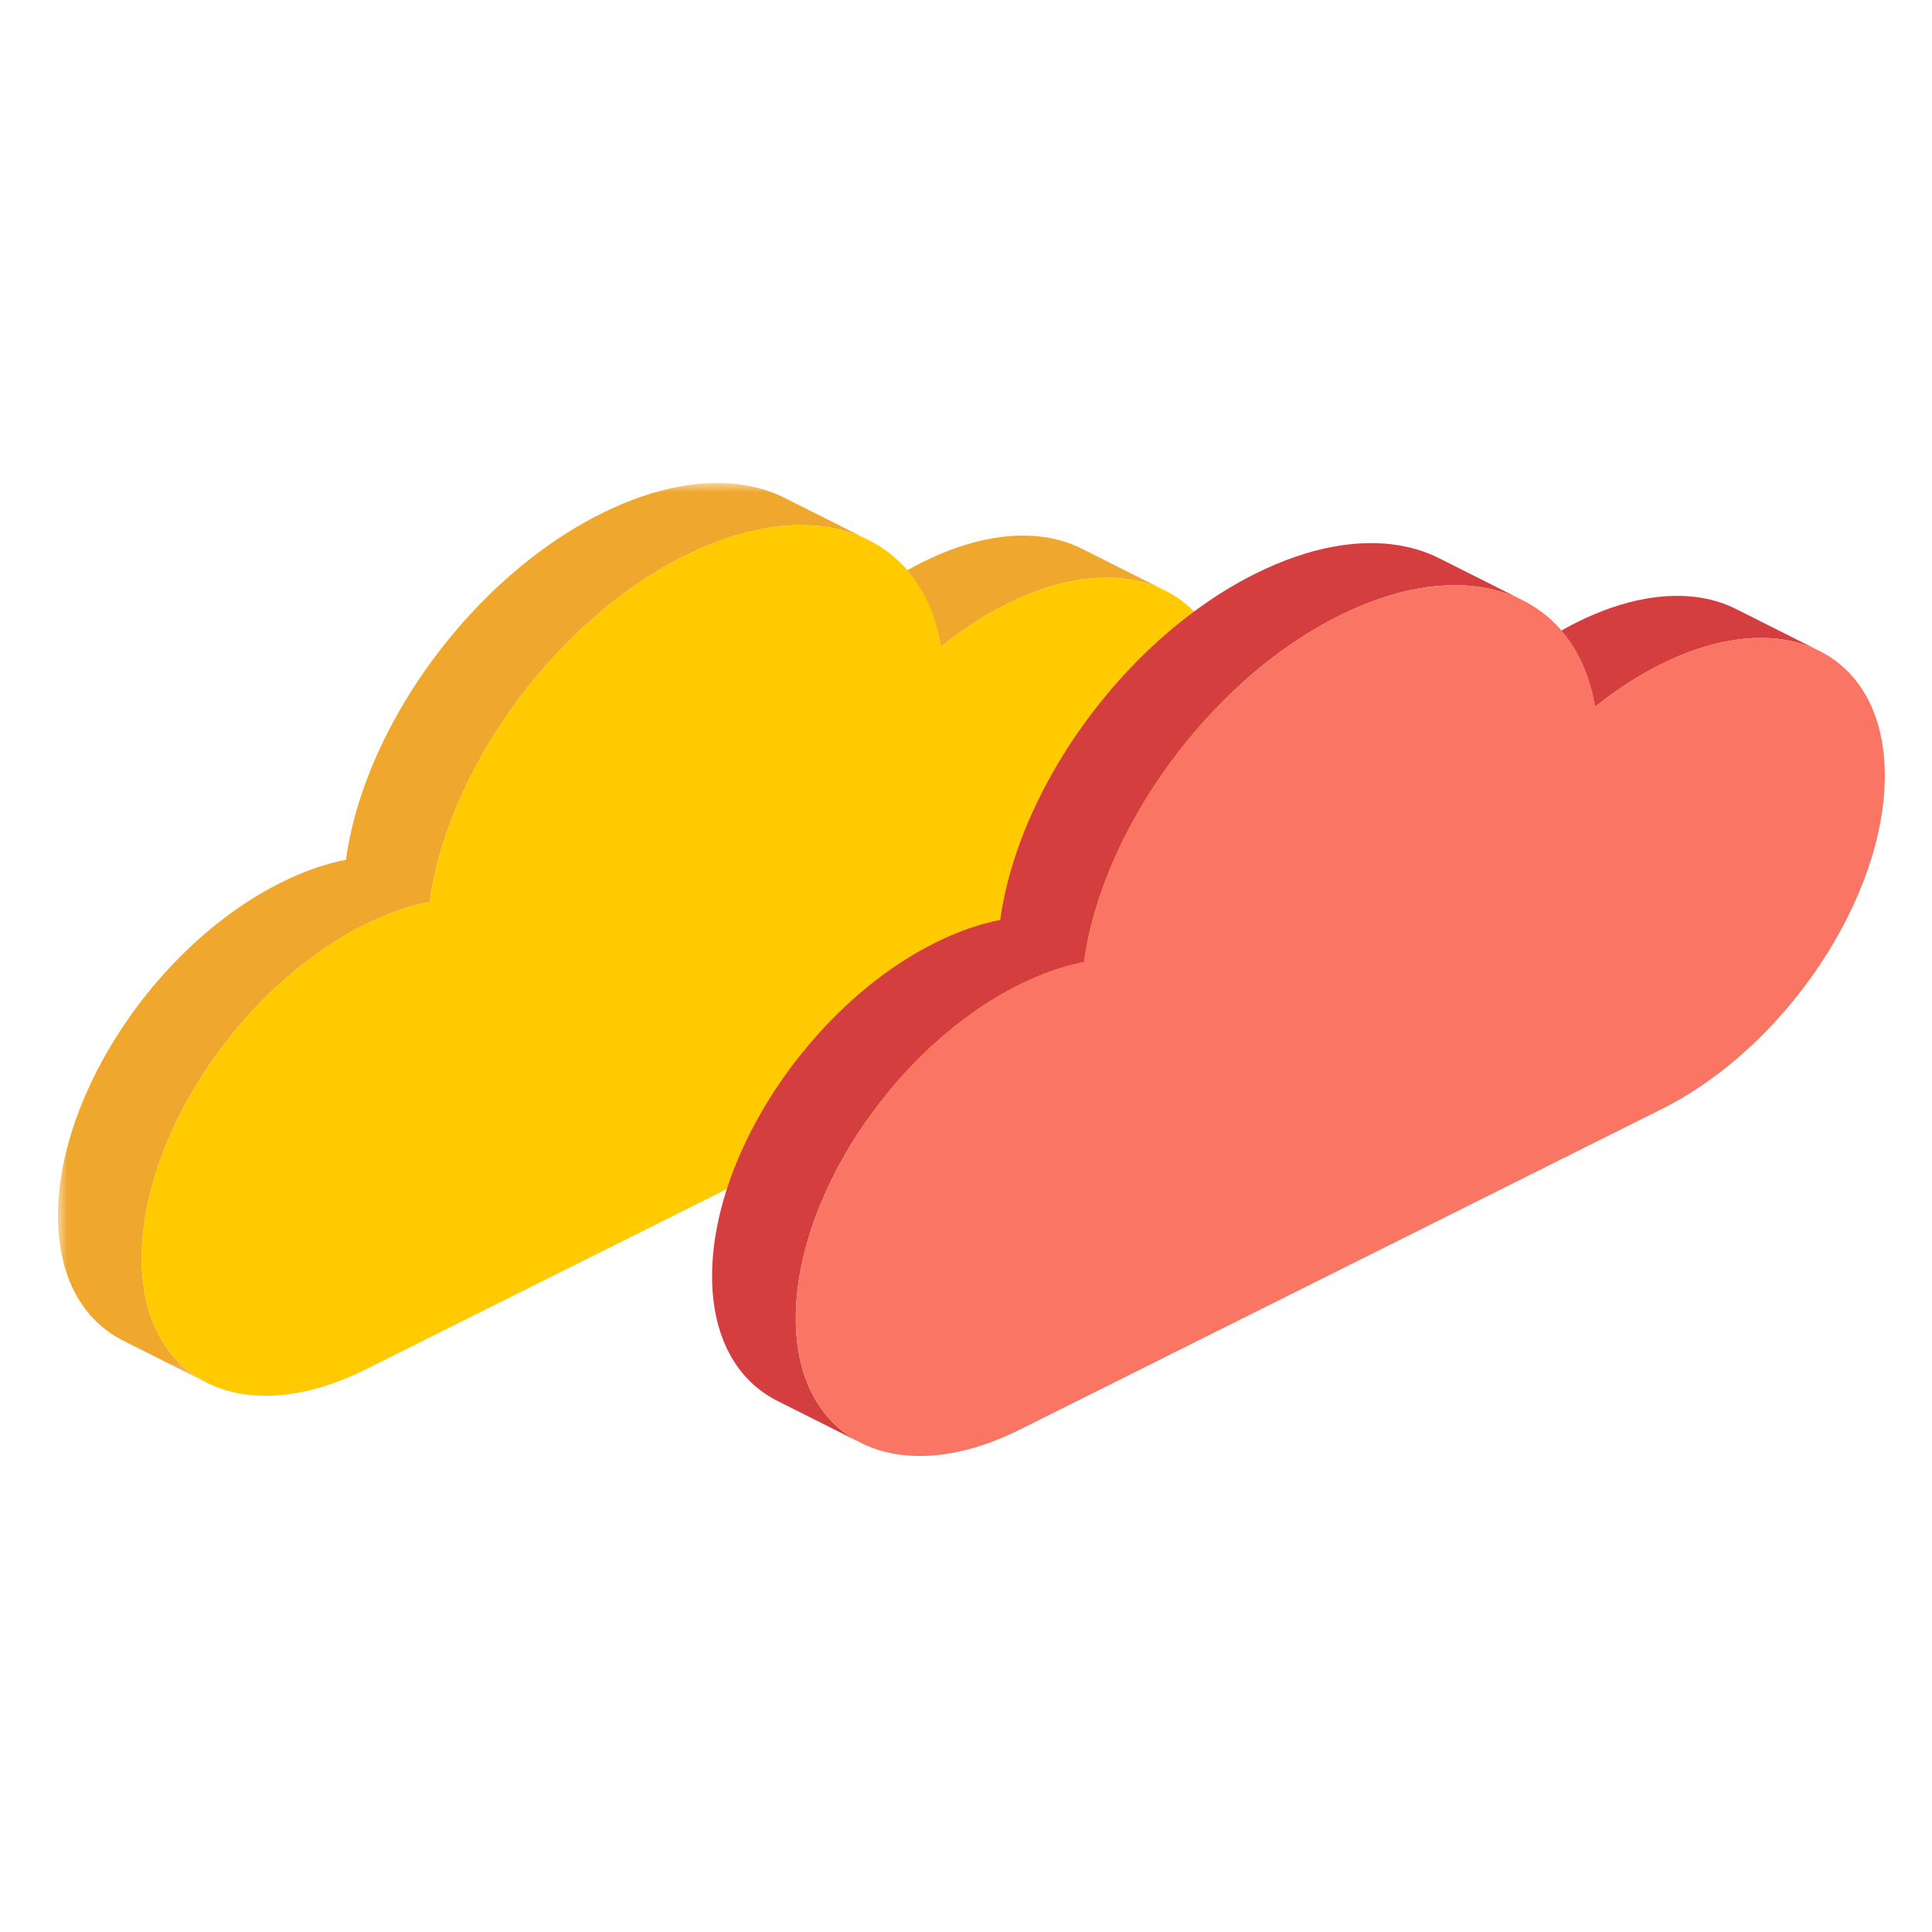 <svg width="100" height="100" viewBox="0 0 100 100" fill="none" xmlns="http://www.w3.org/2000/svg">
<path fill-rule="evenodd" clip-rule="evenodd" d="M55.99 28.398C54.688 27.744 53.077 27.551 51.276 27.879C50.166 28.081 48.982 28.482 47.755 29.094C46.577 29.683 45.448 30.422 44.379 31.279L48.716 33.458C49.785 32.601 50.913 31.862 52.09 31.274C53.317 30.661 54.5 30.26 55.611 30.058C57.412 29.73 59.023 29.923 60.325 30.577L55.99 28.398Z" fill="#F0A72E"/>
<mask id="mask0" mask-type="alpha" maskUnits="userSpaceOnUse" x="3" y="25" width="42" height="47">
<path fill-rule="evenodd" clip-rule="evenodd" d="M3 25H44.969V71.572H3V25Z" fill="white"/>
</mask>
<g mask="url(#mask0)">
<path fill-rule="evenodd" clip-rule="evenodd" d="M40.634 25.781C39.13 25.024 37.267 24.802 35.185 25.181C33.9 25.415 32.531 25.879 31.11 26.588C28.747 27.769 26.528 29.485 24.604 31.514C21.064 35.247 18.521 40.039 17.906 44.501C16.843 44.708 15.705 45.101 14.537 45.685C12.499 46.702 10.587 48.179 8.929 49.926C5.377 53.666 2.987 58.639 3 62.968C3.011 66.125 4.298 68.348 6.375 69.392L10.71 71.572C8.632 70.527 7.345 68.304 7.335 65.147C7.32 60.818 9.712 55.845 13.263 52.105C14.922 50.358 16.833 48.881 18.872 47.864C20.038 47.28 21.178 46.887 22.239 46.68C22.855 42.218 25.399 37.426 28.939 33.693C30.863 31.664 33.081 29.948 35.446 28.767C36.865 28.058 38.234 27.594 39.519 27.36C41.602 26.98 43.464 27.203 44.969 27.96L40.634 25.781Z" fill="#F0A72E"/>
</g>
<path fill-rule="evenodd" clip-rule="evenodd" d="M35.445 28.768C42.15 25.419 47.721 27.542 48.715 33.458C49.784 32.601 50.913 31.862 52.09 31.274C58.48 28.082 63.681 30.646 63.701 36.997C63.722 43.349 58.555 51.089 52.164 54.281L18.946 70.871C12.546 74.067 7.355 71.499 7.334 65.147C7.314 58.795 12.47 51.06 18.87 47.864C20.039 47.281 21.178 46.887 22.239 46.68C23.189 39.793 28.73 32.121 35.445 28.768" fill="#FFCA00"/>
<path fill-rule="evenodd" clip-rule="evenodd" d="M89.847 31.517C88.545 30.863 86.934 30.67 85.134 30.998C84.022 31.2 82.84 31.602 81.611 32.213C80.434 32.801 79.306 33.541 78.237 34.398L82.572 36.577C83.641 35.72 84.769 34.98 85.948 34.393C87.174 33.779 88.357 33.38 89.467 33.177C91.269 32.849 92.879 33.042 94.181 33.696L89.847 31.517Z" fill="#D43E3E"/>
<path fill-rule="evenodd" clip-rule="evenodd" d="M74.486 28.893C72.981 28.136 71.118 27.913 69.037 28.292C67.751 28.526 66.385 28.99 64.967 29.698C62.611 30.875 60.399 32.586 58.478 34.611C54.935 38.347 52.388 43.149 51.771 47.615C50.7 47.827 49.57 48.215 48.393 48.804C46.358 49.82 44.448 51.297 42.791 53.043C39.239 56.782 36.843 61.758 36.857 66.087C36.867 69.243 38.157 71.463 40.233 72.508L44.568 74.686C42.49 73.642 41.201 71.422 41.191 68.266C41.177 63.937 43.574 58.962 47.124 55.222C48.783 53.475 50.693 51.999 52.727 50.983C53.906 50.395 55.035 50.006 56.106 49.794C56.723 45.327 59.27 40.526 62.813 36.79C64.734 34.765 66.946 33.054 69.302 31.876C70.719 31.169 72.086 30.705 73.37 30.471C75.453 30.093 77.315 30.315 78.821 31.072L74.486 28.893Z" fill="#D43E3E"/>
<path fill-rule="evenodd" clip-rule="evenodd" d="M69.301 31.876C76.006 28.529 81.579 30.661 82.572 36.576C83.641 35.72 84.769 34.981 85.947 34.393C92.338 31.201 97.537 33.765 97.558 40.116C97.578 46.468 92.412 54.208 86.022 57.4L52.802 73.99C46.413 77.182 41.212 74.618 41.192 68.266C41.171 61.914 46.337 54.174 52.727 50.982C53.906 50.395 55.035 50.006 56.105 49.793C57.056 42.907 62.596 35.225 69.301 31.876" fill="#FA7564"/>
</svg>
